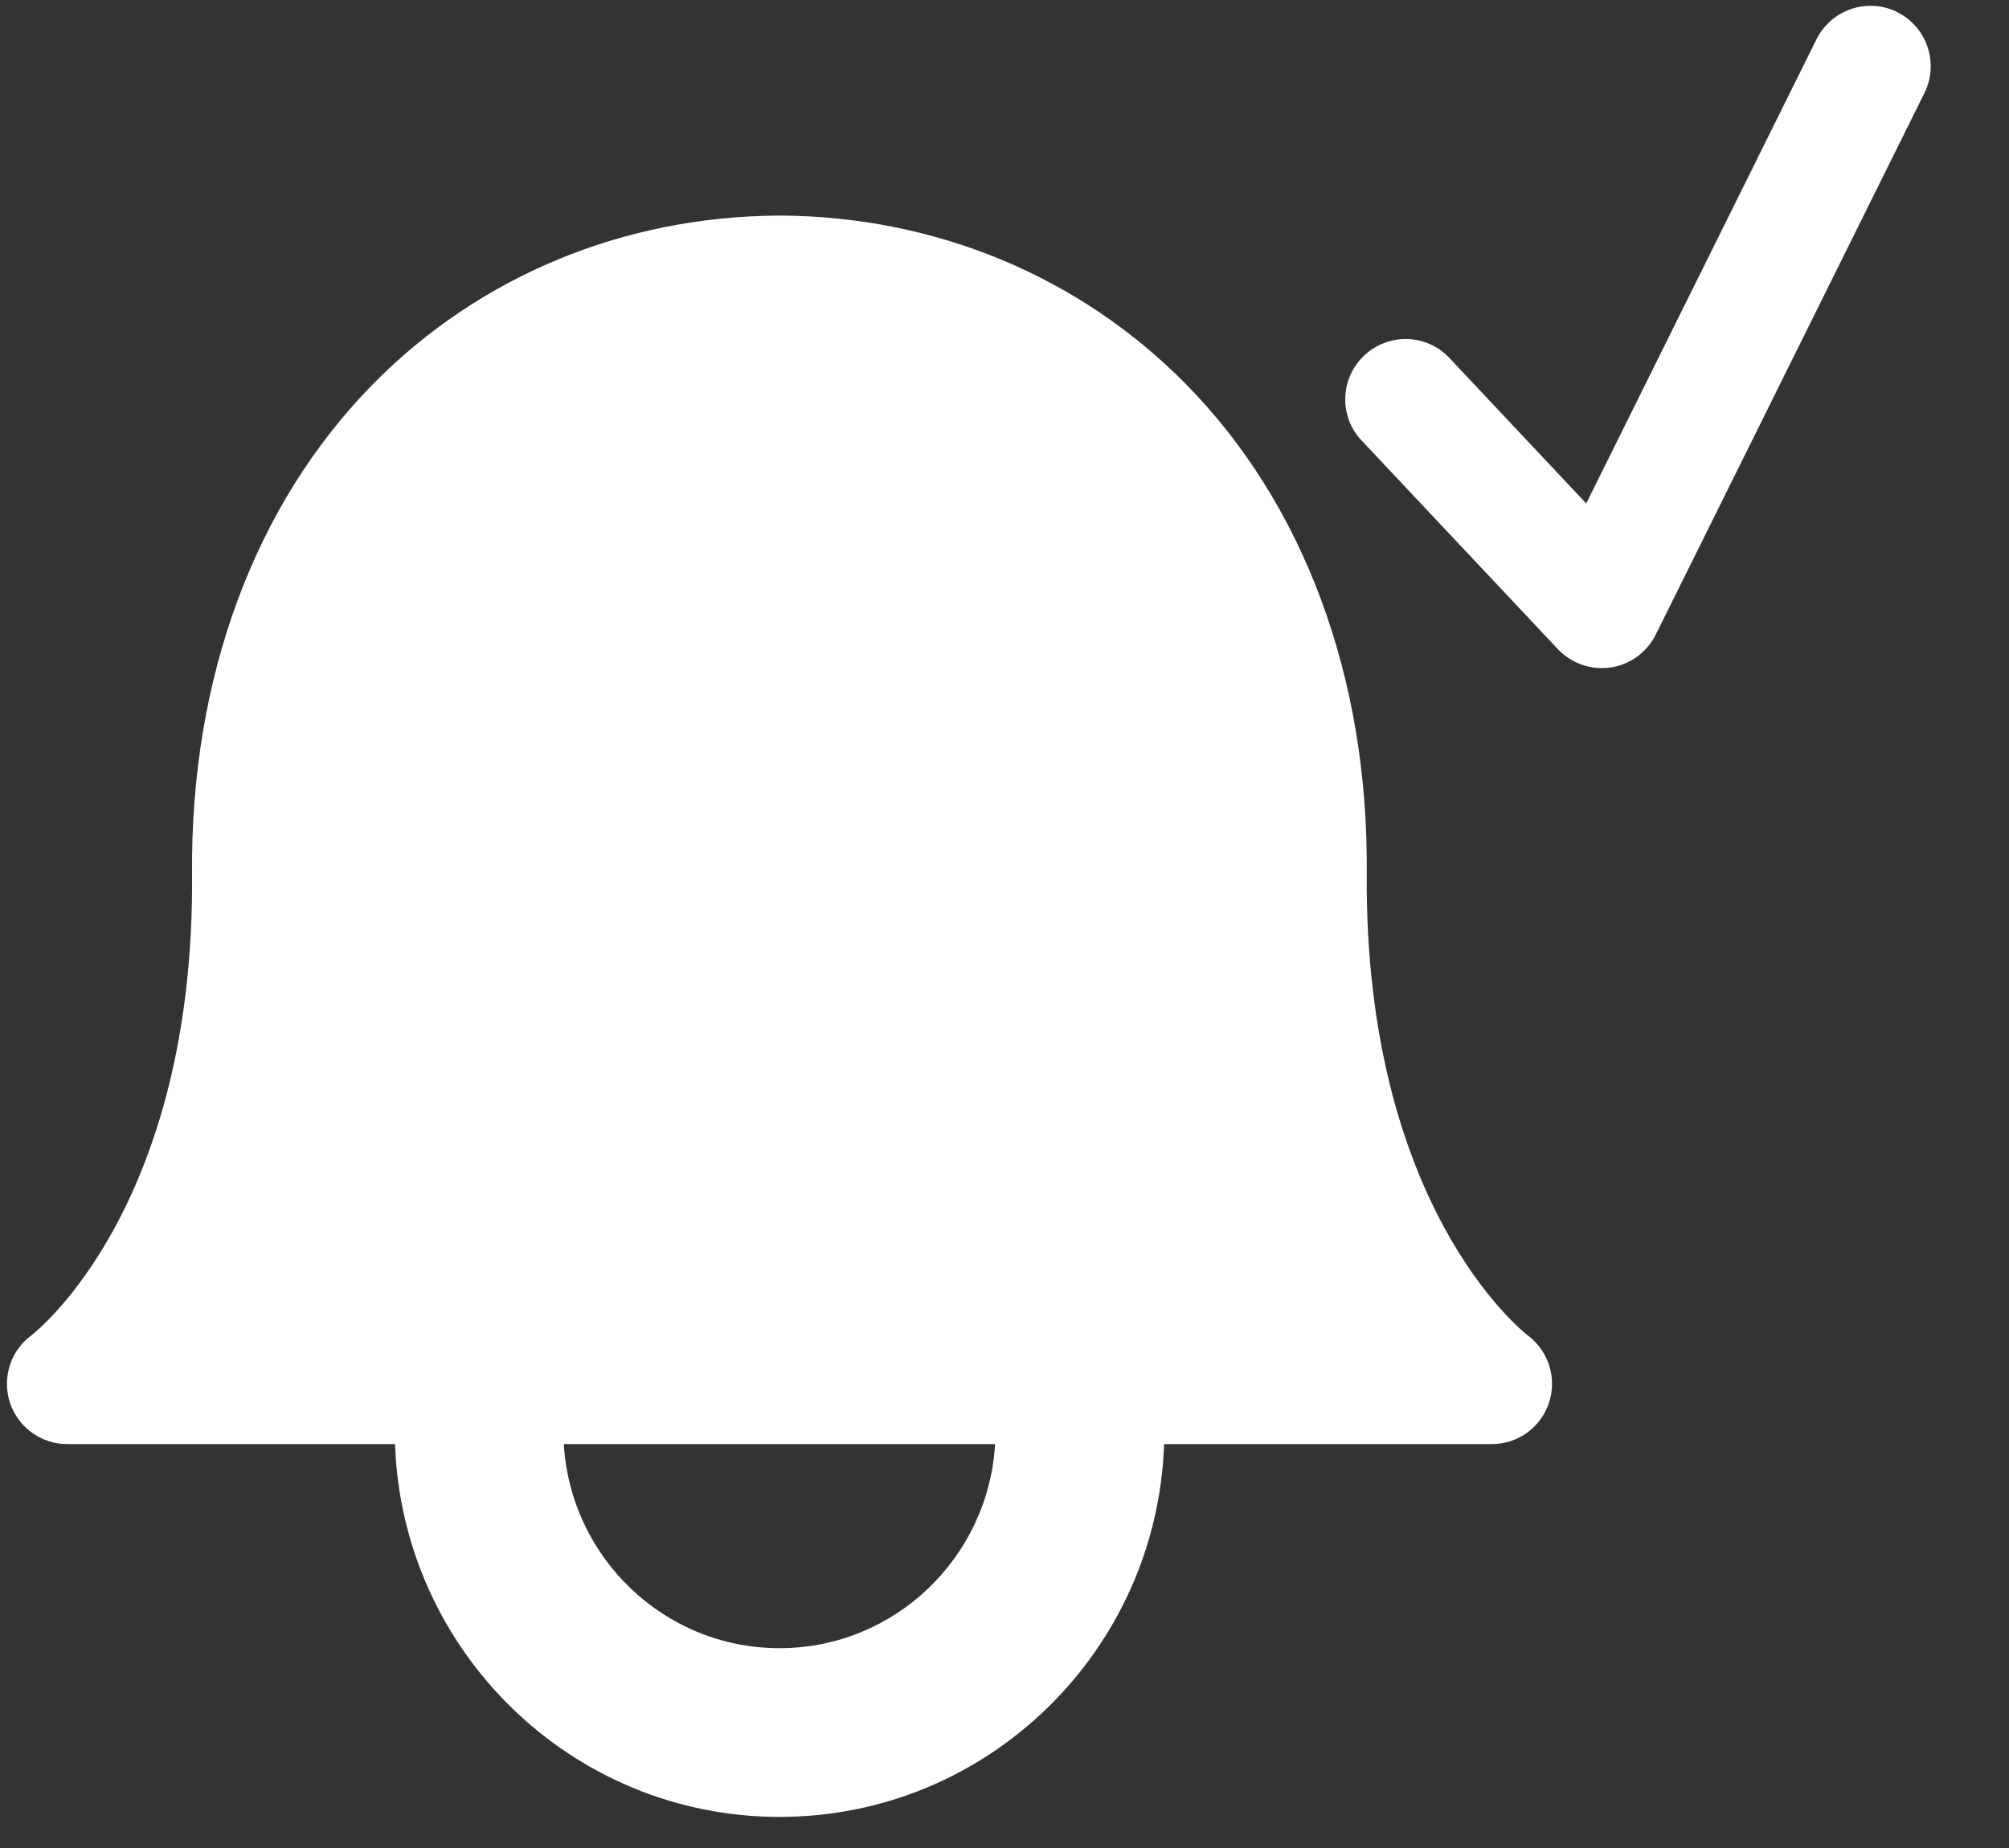 <svg width="25" height="23" viewBox="0 0 25 23" fill="none" xmlns="http://www.w3.org/2000/svg">
<rect x="0" y="0" width="25" height="23" fill="#333333" stroke="none"/>
<path d="M23.61 0.15C23.235 -0.034 22.788 0.12 22.604 0.49L19.739 6.266L18.037 4.456C17.753 4.153 17.279 4.14 16.977 4.424C16.674 4.708 16.66 5.184 16.945 5.484L19.387 8.08C19.53 8.23 19.727 8.315 19.933 8.315C19.97 8.315 20.006 8.312 20.044 8.307C20.287 8.271 20.495 8.117 20.605 7.897L23.948 1.157C24.131 0.785 23.98 0.335 23.608 0.151L23.61 0.15ZM19.017 16.625C18.934 16.561 16.974 15 17.008 10.865C17.029 8.432 16.227 6.269 14.752 4.775C13.428 3.435 11.636 2.692 9.706 2.683H9.693C7.763 2.693 5.971 3.433 4.647 4.775C3.172 6.27 2.37 8.433 2.39 10.867C2.426 15 0.467 16.56 0.39 16.62C0.13 16.813 0.023 17.15 0.124 17.458C0.226 17.766 0.514 17.973 0.836 17.973H4.916C5.004 20.543 7.109 22.613 9.701 22.613C12.293 22.613 14.399 20.543 14.486 17.973H18.567C18.887 17.973 19.172 17.767 19.274 17.463C19.378 17.159 19.273 16.82 19.018 16.625H19.017ZM9.7 20.513C8.266 20.513 7.1 19.386 7.016 17.973H12.383C12.299 19.386 11.133 20.513 9.7 20.513Z" fill="white"/>
</svg>
